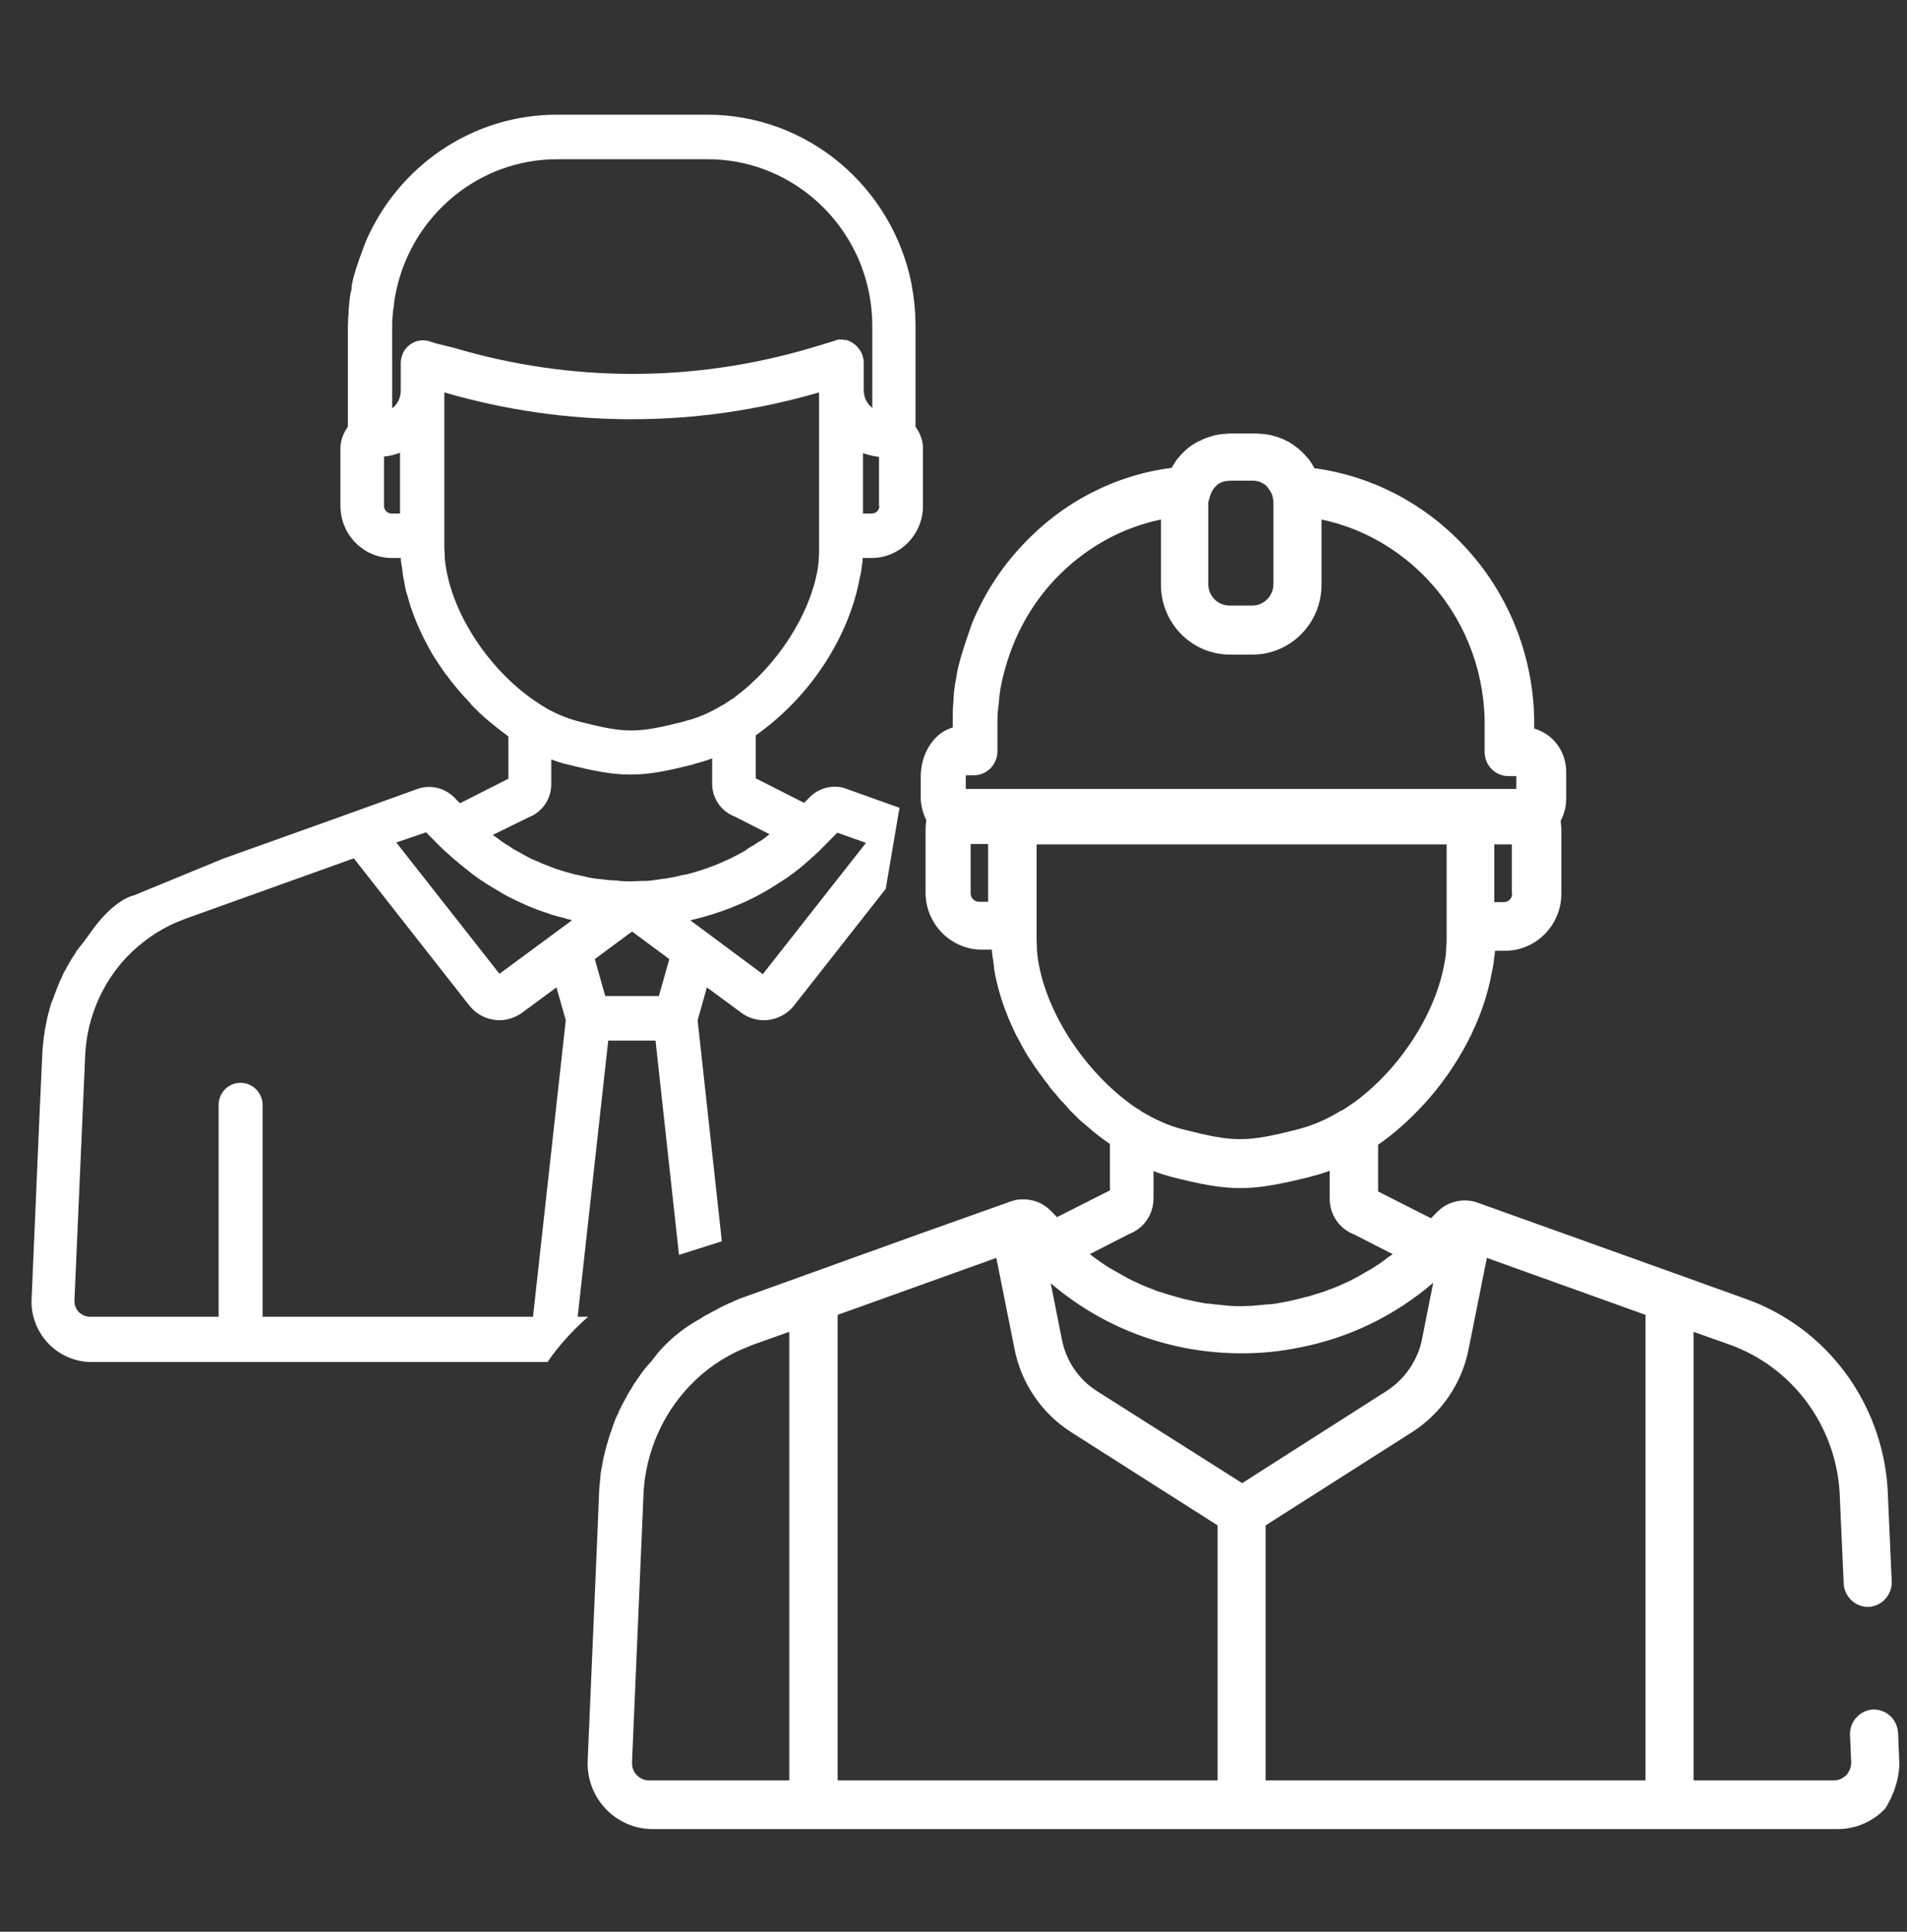 <svg width="79" height="80" viewBox="0 0 79 80" fill="none" xmlns="http://www.w3.org/2000/svg">
<rect x="0" y="0" width="79" height="80" fill="#333333" stroke="none"/>
<path d="M78.676 72.859L78.63 71.766C78.599 71.203 78.136 70.781 77.596 70.797C77.04 70.828 76.624 71.297 76.639 71.844L76.686 72.938V72.953C76.701 73.156 76.624 73.344 76.5 73.5C76.362 73.641 76.176 73.734 75.976 73.734H70.159V55.156L71.655 55.688C74.232 56.609 76.022 59 76.207 61.766L76.377 65.578C76.408 66.141 76.871 66.562 77.411 66.547C77.966 66.516 78.383 66.047 78.367 65.5L78.198 61.672V61.656C77.966 58.078 75.667 54.984 72.334 53.797L69.557 52.797C69.542 52.797 69.526 52.781 69.511 52.781L61.225 49.812C61.194 49.797 61.163 49.797 61.132 49.781C61.117 49.781 61.102 49.781 61.086 49.766C60.531 49.625 59.944 49.781 59.543 50.188L59.281 50.453L57.09 49.344V47.406C57.753 46.953 58.37 46.391 58.941 45.781L58.957 45.766C60.392 44.203 61.441 42.25 61.796 40.297C61.811 40.25 61.811 40.188 61.827 40.141C61.842 40.094 61.842 40.031 61.858 39.984C61.873 39.891 61.888 39.812 61.888 39.719C61.888 39.703 61.888 39.672 61.904 39.656C61.919 39.562 61.919 39.469 61.935 39.375H62.351C63.632 39.375 64.681 38.312 64.681 37.016V34.375C64.681 34.25 64.666 34.125 64.65 34C64.789 33.734 64.882 33.422 64.882 33.094V31.969C64.882 31.109 64.326 30.391 63.555 30.172V30.016C63.555 29.922 63.555 29.828 63.555 29.734C63.493 27.047 62.444 24.5 60.623 22.578C58.957 20.812 56.781 19.703 54.451 19.391C54.42 19.328 54.374 19.266 54.343 19.203C54.328 19.188 54.328 19.172 54.312 19.156C54.266 19.094 54.235 19.031 54.189 18.984C54.174 18.969 54.174 18.969 54.158 18.953C54.096 18.891 54.05 18.828 53.988 18.766C53.927 18.703 53.865 18.656 53.803 18.594L53.788 18.578C53.649 18.469 53.51 18.375 53.356 18.281C53.34 18.281 53.325 18.266 53.309 18.266C53.232 18.219 53.155 18.188 53.078 18.156H53.063C52.986 18.125 52.924 18.094 52.847 18.078C52.831 18.078 52.8 18.062 52.785 18.062C52.708 18.031 52.631 18.016 52.538 18H52.523C52.446 17.984 52.368 17.969 52.291 17.969C52.276 17.969 52.245 17.969 52.23 17.969C52.137 17.953 52.06 17.953 51.967 17.953H51.026C50.933 17.953 50.856 17.953 50.764 17.969C50.748 17.969 50.717 17.969 50.702 17.969C50.625 17.984 50.548 17.984 50.471 18H50.455C50.378 18.016 50.285 18.031 50.208 18.062C50.193 18.062 50.162 18.078 50.146 18.078C50.069 18.109 49.992 18.125 49.93 18.156H49.915C49.838 18.188 49.761 18.234 49.684 18.266C49.668 18.266 49.653 18.281 49.637 18.281C49.56 18.328 49.498 18.359 49.421 18.406C49.344 18.453 49.282 18.516 49.205 18.562L49.19 18.578C49.128 18.625 49.066 18.688 49.005 18.75C48.943 18.812 48.881 18.875 48.835 18.938C48.819 18.953 48.819 18.953 48.804 18.969C48.758 19.031 48.712 19.078 48.681 19.141C48.665 19.156 48.665 19.172 48.65 19.188C48.603 19.25 48.573 19.312 48.542 19.375C46.196 19.672 44.021 20.797 42.37 22.562C41.475 23.5 40.781 24.594 40.287 25.766C40.287 25.766 39.747 27.234 39.639 27.906C39.623 28.031 39.593 28.188 39.562 28.344C39.562 28.391 39.546 28.438 39.546 28.484C39.531 28.578 39.515 28.672 39.515 28.766C39.5 28.844 39.5 28.922 39.5 29C39.5 29.078 39.484 29.156 39.484 29.219C39.469 29.375 39.469 29.531 39.469 29.688C39.469 29.781 39.469 29.875 39.469 29.969V30.125C39.407 30.141 39.346 30.172 39.299 30.188C39.284 30.188 39.269 30.203 39.238 30.219C39.191 30.234 39.13 30.266 39.083 30.297C39.083 30.297 38.142 30.812 38.142 32.203V33.062C38.142 33.125 38.142 33.172 38.158 33.234C38.158 33.25 38.158 33.25 38.158 33.266C38.188 33.516 38.266 33.75 38.374 33.969C38.358 34.094 38.343 34.219 38.343 34.328V36.969C38.343 38.266 39.392 39.328 40.673 39.328H41.089C41.089 39.422 41.105 39.531 41.12 39.625C41.12 39.656 41.12 39.688 41.136 39.703C41.151 39.781 41.151 39.875 41.166 39.953C41.166 40 41.182 40.047 41.182 40.109C41.197 40.172 41.197 40.234 41.213 40.281C41.228 40.406 41.259 40.531 41.29 40.656C41.29 40.672 41.305 40.703 41.305 40.719C41.321 40.797 41.352 40.891 41.367 40.969C41.367 40.984 41.382 41 41.382 41.016C41.552 41.656 41.814 42.297 42.123 42.922C42.123 42.922 42.123 42.938 42.138 42.938C42.262 43.188 42.401 43.438 42.54 43.672C42.555 43.703 42.571 43.734 42.601 43.766C42.632 43.828 42.678 43.891 42.725 43.953C42.756 44 42.786 44.047 42.817 44.094C42.848 44.141 42.879 44.203 42.925 44.25C42.987 44.344 43.049 44.438 43.126 44.531C43.157 44.578 43.188 44.609 43.218 44.656C43.265 44.719 43.311 44.797 43.373 44.859C43.404 44.891 43.434 44.938 43.45 44.969C43.512 45.062 43.589 45.141 43.666 45.234C43.681 45.25 43.681 45.266 43.697 45.266C43.774 45.359 43.851 45.453 43.928 45.547C43.959 45.578 43.99 45.609 44.021 45.641C44.083 45.703 44.129 45.766 44.191 45.828C44.221 45.859 44.252 45.891 44.283 45.938C44.36 46.016 44.422 46.078 44.499 46.156C44.545 46.203 44.607 46.25 44.654 46.312C44.7 46.359 44.746 46.391 44.792 46.438C44.854 46.484 44.9 46.531 44.962 46.578C44.993 46.609 45.024 46.625 45.055 46.656C45.348 46.922 45.656 47.156 45.98 47.375V49.297L43.789 50.406L43.527 50.141C43.28 49.891 42.972 49.734 42.632 49.688C42.601 49.688 42.555 49.672 42.524 49.672C42.493 49.672 42.447 49.672 42.416 49.672C42.385 49.672 42.339 49.672 42.308 49.672C42.2 49.672 42.108 49.688 42 49.719C41.984 49.719 41.953 49.734 41.938 49.734C41.907 49.75 41.876 49.75 41.845 49.766L38.111 51.094L36.121 51.812L35.936 51.875L33.559 52.734C33.544 52.734 33.529 52.75 33.513 52.75L30.736 53.75C30.628 53.781 30.535 53.828 30.427 53.875C30.396 53.891 30.366 53.906 30.335 53.922C30.304 53.938 30.288 53.938 30.258 53.953C30.211 53.969 30.165 53.984 30.119 54.016C30.072 54.031 30.026 54.062 29.98 54.078C29.934 54.109 29.872 54.125 29.826 54.156C29.779 54.188 29.733 54.203 29.687 54.234C29.64 54.266 29.594 54.281 29.532 54.312C29.486 54.344 29.44 54.359 29.393 54.391C29.347 54.422 29.285 54.453 29.239 54.469C29.193 54.5 29.147 54.516 29.116 54.547C29.085 54.562 29.054 54.578 29.023 54.609C29.023 54.609 27.866 55.172 27.033 56.312C27.002 56.359 26.971 56.391 26.94 56.422C26.894 56.469 26.863 56.516 26.817 56.562C26.786 56.594 26.77 56.625 26.74 56.656C26.693 56.703 26.663 56.766 26.616 56.812C26.585 56.844 26.57 56.875 26.539 56.922C26.508 56.969 26.462 57.031 26.431 57.078C26.4 57.109 26.385 57.141 26.354 57.188C26.323 57.234 26.277 57.297 26.246 57.344C26.23 57.375 26.2 57.422 26.184 57.453C26.153 57.516 26.122 57.562 26.076 57.625C26.061 57.656 26.03 57.703 26.014 57.734C25.984 57.797 25.953 57.844 25.922 57.906C25.906 57.938 25.875 57.984 25.86 58.016C25.829 58.078 25.798 58.125 25.767 58.188C25.752 58.234 25.721 58.266 25.706 58.312C25.675 58.375 25.644 58.422 25.629 58.484C25.613 58.531 25.598 58.562 25.567 58.609C25.536 58.672 25.521 58.719 25.49 58.781C25.474 58.828 25.459 58.875 25.444 58.906C25.428 58.969 25.397 59.016 25.382 59.078C25.366 59.125 25.351 59.172 25.335 59.219C25.32 59.281 25.289 59.328 25.274 59.391C25.258 59.438 25.243 59.484 25.227 59.531C25.212 59.594 25.197 59.641 25.181 59.703C25.166 59.75 25.15 59.797 25.135 59.844C25.119 59.906 25.104 59.953 25.089 60.016C25.073 60.062 25.073 60.109 25.058 60.156C25.042 60.219 25.027 60.266 25.012 60.328C24.996 60.375 24.996 60.422 24.981 60.484C24.965 60.547 24.965 60.594 24.95 60.656C24.934 60.703 24.934 60.766 24.919 60.812C24.904 60.875 24.904 60.922 24.888 60.984C24.888 61.031 24.873 61.094 24.873 61.141C24.873 61.203 24.857 61.25 24.857 61.312C24.857 61.375 24.842 61.422 24.842 61.484C24.842 61.531 24.826 61.594 24.826 61.641L24.734 63.859L24.348 72.859C24.302 73.609 24.564 74.344 25.073 74.891C25.582 75.438 26.292 75.75 27.048 75.75H76.13C76.871 75.75 77.596 75.438 78.105 74.891C78.445 74.344 78.722 73.594 78.676 72.859ZM32.711 73.734H26.894C26.693 73.734 26.508 73.656 26.369 73.5C26.23 73.359 26.169 73.156 26.184 72.953V72.938L26.663 61.766C26.77 60.109 27.449 58.594 28.529 57.438C28.545 57.422 28.545 57.422 28.56 57.406C29.193 56.734 29.964 56.203 30.813 55.844C30.828 55.844 30.844 55.828 30.859 55.828C30.967 55.781 31.091 55.734 31.199 55.688L32.696 55.156V73.734H32.711ZM62.645 37.016C62.645 37.203 62.49 37.359 62.305 37.359H61.904V34.969H62.629V37.016H62.645ZM50.116 20.578C50.162 20.422 50.224 20.297 50.316 20.188C50.347 20.156 50.378 20.125 50.409 20.094C50.409 20.094 50.424 20.094 50.424 20.078C50.486 20.031 50.563 19.984 50.656 19.953H50.671C50.717 19.938 50.748 19.922 50.794 19.922H50.81C50.856 19.922 50.903 19.906 50.949 19.906H51.89C51.936 19.906 51.983 19.906 52.029 19.922H52.044C52.091 19.922 52.121 19.938 52.168 19.953H52.183C52.26 19.984 52.337 20.031 52.415 20.078C52.415 20.078 52.43 20.078 52.43 20.094C52.461 20.125 52.492 20.156 52.523 20.188C52.523 20.188 52.523 20.188 52.523 20.203C52.615 20.312 52.692 20.438 52.723 20.578C52.723 20.578 52.723 20.578 52.723 20.594C52.739 20.656 52.754 20.734 52.754 20.797V24.188C52.754 24.672 52.368 25.078 51.875 25.078H50.933C50.455 25.078 50.054 24.688 50.054 24.188V20.797C50.085 20.719 50.1 20.641 50.116 20.578ZM40.95 37.344H40.549C40.364 37.344 40.21 37.188 40.21 37V34.953H40.935V37.344H40.95ZM40.009 32.641V32.109H40.333C40.889 32.109 41.321 31.656 41.321 31.109V30.016C41.321 29.938 41.321 29.859 41.321 29.781C41.321 29.625 41.336 29.469 41.352 29.328C41.352 29.281 41.352 29.25 41.367 29.219C41.382 29.094 41.382 28.984 41.398 28.859C41.398 28.828 41.413 28.781 41.413 28.75C41.429 28.625 41.444 28.5 41.475 28.375C41.475 28.344 41.49 28.312 41.49 28.297C41.521 28.141 41.552 28 41.598 27.844C41.969 26.406 42.678 25.078 43.712 23.984C44.916 22.719 46.428 21.859 48.094 21.516V24.219C48.094 25.812 49.375 27.109 50.949 27.109H51.89C53.464 27.109 54.745 25.812 54.745 24.219V21.516C56.395 21.859 57.923 22.719 59.127 23.984C60.608 25.547 61.456 27.625 61.503 29.812C61.503 29.891 61.503 29.969 61.503 30.047V31.141C61.503 31.703 61.95 32.141 62.49 32.141H62.814V32.672H40.009V32.641ZM42.972 39.531C42.972 39.516 42.972 39.5 42.972 39.484C42.956 39.406 42.956 39.312 42.956 39.234C42.956 39.219 42.956 39.203 42.956 39.188C42.956 39.094 42.941 39 42.941 38.906V34.969H59.929V38.891C59.929 38.984 59.929 39.078 59.913 39.188C59.913 39.203 59.913 39.203 59.913 39.219C59.913 39.297 59.898 39.391 59.898 39.484C59.898 39.5 59.898 39.516 59.898 39.531C59.883 39.625 59.867 39.719 59.852 39.812C59.497 41.969 57.985 44.266 56.118 45.641C56.102 45.656 56.087 45.656 56.071 45.672C56.01 45.719 55.948 45.75 55.886 45.797C55.855 45.812 55.825 45.844 55.794 45.859C55.778 45.875 55.763 45.875 55.747 45.891C55.686 45.938 55.624 45.969 55.562 46C55.562 46 55.562 46 55.547 46C54.991 46.344 54.42 46.594 53.834 46.75L53.726 46.781C51.612 47.312 51.118 47.312 48.989 46.766C48.418 46.625 47.847 46.359 47.292 46.031C47.276 46.016 47.246 46 47.23 45.984C47.169 45.938 47.107 45.906 47.03 45.859C47.014 45.844 46.999 45.844 46.983 45.828C44.947 44.406 43.249 41.859 42.972 39.531ZM46.767 51.109C47.385 50.875 47.786 50.297 47.786 49.625V48.5C48.033 48.594 48.279 48.672 48.511 48.734C49.73 49.047 50.548 49.203 51.381 49.203C52.199 49.203 53.016 49.047 54.22 48.75L54.328 48.719C54.59 48.656 54.837 48.578 55.084 48.484V49.641C55.084 50.312 55.485 50.891 56.102 51.125L57.692 51.938C57.676 51.953 57.661 51.969 57.63 51.984C57.584 52.016 57.537 52.047 57.491 52.078C57.414 52.141 57.321 52.203 57.244 52.266C57.198 52.297 57.151 52.328 57.105 52.359C57.013 52.422 56.935 52.469 56.843 52.531C56.797 52.562 56.75 52.594 56.704 52.609C56.596 52.672 56.488 52.734 56.38 52.797C56.349 52.812 56.334 52.828 56.303 52.844C56.164 52.922 56.025 52.984 55.886 53.062C55.855 53.078 55.809 53.094 55.778 53.109C55.67 53.156 55.578 53.203 55.47 53.25C55.423 53.266 55.362 53.297 55.315 53.312C55.223 53.344 55.13 53.391 55.022 53.422C54.976 53.438 54.914 53.469 54.868 53.484C54.775 53.516 54.667 53.547 54.559 53.578C54.513 53.594 54.467 53.609 54.42 53.625C54.282 53.672 54.158 53.703 54.019 53.734C54.004 53.734 53.988 53.75 53.973 53.75C53.819 53.781 53.664 53.828 53.51 53.859C53.464 53.875 53.417 53.875 53.371 53.891C53.263 53.906 53.155 53.938 53.032 53.953C52.97 53.969 52.924 53.969 52.862 53.984C52.754 54 52.661 54.016 52.553 54.016C52.492 54.016 52.446 54.031 52.384 54.031C52.276 54.047 52.168 54.047 52.044 54.062C51.998 54.062 51.952 54.062 51.905 54.078C51.751 54.078 51.581 54.094 51.427 54.094C51.273 54.094 51.103 54.094 50.949 54.078C50.903 54.078 50.856 54.078 50.81 54.062C50.702 54.062 50.594 54.047 50.471 54.031C50.409 54.031 50.362 54.016 50.301 54.016C50.193 54 50.085 53.984 49.992 53.984C49.93 53.984 49.884 53.969 49.822 53.953C49.714 53.938 49.606 53.922 49.483 53.891C49.437 53.875 49.39 53.875 49.344 53.859C49.19 53.828 49.035 53.797 48.881 53.75C48.866 53.75 48.85 53.734 48.835 53.734C48.696 53.703 48.573 53.656 48.434 53.625C48.388 53.609 48.341 53.594 48.295 53.578C48.187 53.547 48.094 53.516 47.986 53.484C47.94 53.469 47.878 53.453 47.832 53.422C47.739 53.391 47.631 53.344 47.539 53.312C47.492 53.297 47.431 53.266 47.385 53.25C47.276 53.203 47.169 53.156 47.076 53.109C47.045 53.094 46.999 53.078 46.968 53.062C46.829 53 46.69 52.922 46.551 52.844C46.52 52.828 46.505 52.812 46.474 52.797C46.366 52.734 46.258 52.672 46.135 52.609C46.088 52.578 46.042 52.547 45.996 52.531C45.903 52.469 45.811 52.422 45.734 52.359C45.687 52.328 45.641 52.297 45.595 52.266C45.502 52.203 45.425 52.141 45.332 52.078C45.286 52.047 45.24 52.016 45.209 51.984C45.194 51.969 45.178 51.953 45.147 51.938L46.767 51.109ZM50.44 73.734H34.701V54.453L41.274 52.094L42.03 55.875C42.308 57.297 43.172 58.547 44.376 59.312L50.44 63.172V73.734ZM45.44 57.609C44.684 57.125 44.16 56.359 43.99 55.469L43.527 53.141C43.558 53.172 43.604 53.203 43.635 53.234C45.826 55.062 48.557 56.047 51.443 56.047C52.245 56.047 53.032 55.969 53.803 55.812C55.855 55.422 57.769 54.5 59.373 53.125L58.91 55.453C58.741 56.328 58.201 57.109 57.46 57.594L51.458 61.422L45.44 57.609ZM68.168 73.734H52.43V63.172L58.494 59.312C59.697 58.547 60.562 57.297 60.839 55.875L61.595 52.094L68.168 54.453V73.734Z" fill="white"/>
<path d="M24.363 54.531H23.931L25.197 43.094H27.156L28.128 51.969L29.903 51.406L28.9 42.25L29.285 40.891L30.705 41.938C30.998 42.156 31.322 42.25 31.646 42.25C32.124 42.25 32.587 42.031 32.896 41.641L36.692 36.812L37.263 33.453L35.072 32.672C35.01 32.641 34.933 32.625 34.871 32.609C34.84 32.609 34.809 32.594 34.794 32.594H34.778C34.331 32.531 33.868 32.688 33.544 33.016L33.313 33.25L31.307 32.234V30.453C31.909 30.031 32.479 29.531 33.004 28.969L33.019 28.953C34.331 27.531 35.288 25.734 35.612 23.953C35.627 23.906 35.627 23.859 35.642 23.828C35.658 23.781 35.658 23.734 35.673 23.672C35.689 23.594 35.689 23.516 35.704 23.438C35.704 23.422 35.704 23.391 35.72 23.375C35.735 23.281 35.735 23.203 35.735 23.109H36.105C37.278 23.109 38.235 22.141 38.235 20.953V18.547C38.235 18.203 38.08 17.891 37.926 17.672V13.5C37.926 12.891 37.864 12.312 37.756 11.734C36.954 7.75 33.467 4.75 29.301 4.75H23.067C19.549 4.75 16.51 6.891 15.167 9.969C15.167 9.969 14.566 11.484 14.566 11.922C14.566 11.953 14.566 11.984 14.55 12.016C14.55 12.031 14.55 12.062 14.535 12.078C14.519 12.141 14.519 12.188 14.504 12.25C14.488 12.328 14.488 12.422 14.473 12.5C14.473 12.562 14.457 12.609 14.457 12.672C14.442 12.766 14.442 12.859 14.442 12.938C14.442 12.984 14.442 13.031 14.427 13.094C14.427 13.234 14.411 13.375 14.411 13.516V14.547V17.062V17.672C14.257 17.891 14.103 18.203 14.103 18.547V20.953C14.103 22.141 15.059 23.109 16.232 23.109H16.602C16.602 23.203 16.618 23.297 16.633 23.391C16.633 23.422 16.633 23.438 16.648 23.469C16.664 23.547 16.664 23.625 16.679 23.703C16.679 23.75 16.695 23.797 16.695 23.828C16.71 23.891 16.71 23.938 16.726 24C16.741 24.109 16.772 24.219 16.787 24.328C16.787 24.359 16.803 24.375 16.803 24.406C16.818 24.484 16.834 24.547 16.865 24.625C16.865 24.641 16.88 24.656 16.88 24.672C17.034 25.266 17.266 25.844 17.544 26.406C17.544 26.422 17.559 26.422 17.559 26.438C17.667 26.656 17.79 26.875 17.914 27.094C17.929 27.125 17.945 27.156 17.976 27.188C18.006 27.25 18.037 27.297 18.084 27.359C18.114 27.406 18.145 27.453 18.176 27.5C18.207 27.547 18.238 27.594 18.269 27.641C18.33 27.734 18.392 27.812 18.454 27.906C18.485 27.938 18.5 27.969 18.531 28C18.577 28.062 18.623 28.125 18.67 28.188C18.701 28.219 18.716 28.25 18.747 28.281C18.809 28.359 18.886 28.453 18.948 28.531L18.963 28.547C19.04 28.641 19.117 28.719 19.194 28.812C19.225 28.844 19.241 28.875 19.272 28.891C19.333 28.953 19.38 29.016 19.441 29.078C19.472 29.109 19.503 29.141 19.518 29.172C19.58 29.25 19.657 29.312 19.735 29.391C19.781 29.438 19.812 29.469 19.858 29.516C19.904 29.562 19.951 29.594 19.997 29.641C20.043 29.688 20.089 29.734 20.136 29.766C20.166 29.797 20.197 29.812 20.228 29.844C20.506 30.078 20.784 30.297 21.061 30.5V32.25L19.056 33.266L18.824 33.031C18.423 32.625 17.821 32.484 17.297 32.672L13.871 33.906L9.242 35.562L5.555 37.078C5.555 37.078 4.737 37.203 3.734 38.641C3.564 38.891 3.364 39.141 3.178 39.375C3.163 39.391 3.148 39.406 3.148 39.438C3.117 39.484 3.086 39.531 3.055 39.578C3.04 39.609 3.009 39.641 2.993 39.672C2.962 39.719 2.932 39.766 2.901 39.828C2.885 39.859 2.854 39.891 2.839 39.938C2.808 39.984 2.777 40.031 2.746 40.094C2.731 40.125 2.716 40.172 2.685 40.203C2.654 40.25 2.623 40.312 2.608 40.359C2.592 40.391 2.577 40.438 2.561 40.469C2.53 40.516 2.515 40.578 2.484 40.625C2.469 40.656 2.453 40.703 2.438 40.734C2.422 40.781 2.392 40.844 2.376 40.891C2.361 40.922 2.345 40.969 2.33 41.016C2.314 41.062 2.284 41.125 2.268 41.172C2.253 41.219 2.237 41.25 2.222 41.297C2.206 41.344 2.191 41.406 2.16 41.453C2.145 41.5 2.129 41.531 2.114 41.578C2.098 41.625 2.083 41.688 2.067 41.734C2.052 41.781 2.037 41.828 2.037 41.859C2.021 41.906 2.006 41.969 1.99 42.016C1.975 42.062 1.975 42.109 1.959 42.156C1.944 42.203 1.929 42.266 1.929 42.312C1.913 42.359 1.913 42.406 1.898 42.453C1.882 42.5 1.882 42.562 1.867 42.609C1.851 42.656 1.851 42.703 1.851 42.75C1.836 42.797 1.836 42.859 1.821 42.906C1.821 42.953 1.805 43 1.805 43.047C1.805 43.094 1.79 43.156 1.79 43.203C1.79 43.25 1.774 43.297 1.774 43.359C1.774 43.406 1.759 43.453 1.759 43.5L1.635 46.219L1.311 53.75C1.265 54.438 1.512 55.109 1.975 55.609C2.438 56.109 3.101 56.406 3.78 56.406H22.681C23.16 55.703 23.746 55.078 24.363 54.531ZM27.295 41.25H25.073L24.641 39.719L26.184 38.578L27.727 39.719L27.295 41.25ZM32.325 36.531C32.402 36.484 32.464 36.438 32.541 36.391C32.618 36.344 32.68 36.297 32.742 36.25C32.803 36.203 32.865 36.172 32.911 36.125C33.035 36.031 33.158 35.938 33.266 35.844C33.313 35.812 33.343 35.766 33.39 35.734C33.482 35.656 33.575 35.578 33.652 35.5C33.698 35.469 33.729 35.438 33.776 35.391C33.899 35.281 34.007 35.172 34.13 35.047L34.408 34.766L34.686 34.484L35.874 34.906L31.6 40.344L28.591 38.109H28.607C29.502 37.906 30.381 37.594 31.199 37.188C31.214 37.172 31.23 37.172 31.261 37.156C31.569 37 31.862 36.828 32.155 36.641C32.217 36.594 32.279 36.562 32.325 36.531ZM36.429 20.953C36.429 21.125 36.291 21.266 36.121 21.266H35.751V18.766C35.967 18.844 36.182 18.891 36.414 18.922V20.953H36.429ZM16.587 21.266H16.216C16.047 21.266 15.908 21.125 15.908 20.953V18.906C16.139 18.891 16.355 18.828 16.571 18.75V21.266H16.587ZM18.053 14.219L17.759 14.125C17.729 14.109 17.698 14.109 17.682 14.109C17.435 14.062 17.173 14.125 16.973 14.281C16.803 14.406 16.679 14.594 16.633 14.812C16.618 14.875 16.602 14.953 16.602 15.031V16.172C16.602 16.422 16.51 16.656 16.34 16.828C16.309 16.859 16.278 16.891 16.247 16.906V16.672V13.5C16.247 13.375 16.247 13.234 16.263 13.109C16.263 13.062 16.263 13.031 16.278 12.984C16.278 12.891 16.294 12.812 16.309 12.719C16.309 12.672 16.325 12.625 16.325 12.562C16.34 12.484 16.34 12.406 16.355 12.328C16.371 12.281 16.371 12.219 16.386 12.172C16.402 12.094 16.417 12.031 16.433 11.953C17.127 8.891 19.843 6.594 23.083 6.594H29.316C32.603 6.594 35.365 8.969 35.997 12.109C36.09 12.562 36.136 13.031 36.136 13.5V16.891C36.105 16.859 36.075 16.844 36.044 16.812C35.874 16.641 35.781 16.406 35.781 16.156V15.016C35.781 14.938 35.766 14.875 35.751 14.797C35.704 14.594 35.581 14.406 35.411 14.266C35.38 14.234 35.334 14.219 35.303 14.188C35.288 14.188 35.288 14.172 35.272 14.172C35.241 14.156 35.21 14.141 35.18 14.125C35.164 14.125 35.164 14.109 35.149 14.109C35.102 14.094 35.072 14.078 35.025 14.078C35.01 14.078 35.01 14.078 34.994 14.078C34.964 14.078 34.933 14.078 34.886 14.062H34.871H34.856C34.825 14.062 34.809 14.062 34.778 14.062C34.763 14.062 34.748 14.062 34.748 14.062C34.701 14.062 34.67 14.078 34.624 14.094L34.439 14.156L33.606 14.406C28.761 15.844 23.654 15.844 18.809 14.406L18.053 14.219ZM18.438 23.25C18.438 23.234 18.438 23.219 18.438 23.219C18.423 23.141 18.423 23.062 18.423 22.984C18.423 22.969 18.423 22.969 18.423 22.953C18.423 22.859 18.407 22.781 18.407 22.688V16.25C23.484 17.734 28.853 17.734 33.93 16.25V22.672C33.93 22.766 33.93 22.844 33.93 22.938C33.93 22.953 33.93 22.969 33.93 22.969C33.93 23.047 33.914 23.125 33.914 23.203C33.914 23.219 33.914 23.234 33.914 23.25C33.899 23.328 33.899 23.422 33.883 23.5C33.883 23.5 33.883 23.5 33.883 23.516C33.559 25.484 32.171 27.578 30.474 28.844C30.458 28.859 30.443 28.859 30.443 28.875C30.381 28.922 30.335 28.953 30.273 28.984C30.242 29 30.211 29.031 30.18 29.047C30.165 29.062 30.149 29.062 30.134 29.078C30.072 29.109 30.026 29.156 29.964 29.188C29.964 29.188 29.964 29.188 29.949 29.188C29.44 29.5 28.915 29.734 28.39 29.859L28.298 29.891C26.354 30.375 25.922 30.375 23.962 29.875C23.438 29.734 22.913 29.516 22.419 29.203C22.404 29.188 22.373 29.172 22.358 29.156C22.296 29.125 22.25 29.078 22.188 29.047C22.172 29.031 22.157 29.031 22.142 29.016C20.244 27.719 18.685 25.375 18.438 23.25ZM21.91 33.844C22.465 33.625 22.836 33.094 22.836 32.484V31.453C23.052 31.531 23.283 31.609 23.499 31.656C24.61 31.938 25.366 32.078 26.122 32.078C26.863 32.078 27.619 31.938 28.715 31.656L28.807 31.625C29.039 31.562 29.27 31.5 29.502 31.406V32.453C29.502 33.062 29.872 33.594 30.427 33.812L31.878 34.547C31.862 34.562 31.831 34.578 31.816 34.594C31.785 34.625 31.754 34.641 31.723 34.672C31.708 34.688 31.692 34.688 31.677 34.703C31.615 34.75 31.554 34.797 31.477 34.844C31.477 34.844 31.477 34.844 31.461 34.844C31.399 34.891 31.338 34.922 31.276 34.969C31.23 35 31.183 35.031 31.137 35.047C31.06 35.094 30.983 35.141 30.921 35.188C30.906 35.203 30.875 35.219 30.859 35.234C30.581 35.391 30.288 35.547 29.995 35.672C29.98 35.672 29.98 35.672 29.964 35.688C29.548 35.875 29.1 36.031 28.653 36.156C28.545 36.188 28.437 36.219 28.313 36.234H28.298C28.19 36.266 28.082 36.281 27.974 36.312C27.835 36.344 27.681 36.359 27.542 36.391C27.526 36.391 27.511 36.391 27.496 36.391C27.465 36.391 27.434 36.406 27.388 36.406C27.326 36.422 27.264 36.422 27.187 36.438C27.156 36.438 27.125 36.438 27.094 36.453C27.048 36.453 27.017 36.453 26.971 36.469C26.894 36.469 26.801 36.484 26.724 36.484C26.709 36.484 26.693 36.484 26.693 36.484C26.647 36.484 26.616 36.484 26.57 36.484C26.431 36.484 26.292 36.5 26.153 36.5C26.014 36.5 25.86 36.5 25.721 36.484C25.675 36.484 25.629 36.484 25.582 36.469C25.49 36.469 25.382 36.453 25.289 36.453C25.243 36.453 25.181 36.438 25.135 36.438C25.042 36.422 24.95 36.422 24.857 36.406C24.811 36.406 24.749 36.391 24.703 36.391C24.61 36.375 24.502 36.359 24.41 36.344C24.363 36.328 24.317 36.328 24.271 36.312C24.132 36.281 23.993 36.25 23.854 36.219C23.823 36.219 23.808 36.203 23.777 36.203C23.669 36.172 23.561 36.141 23.438 36.109C23.391 36.094 23.33 36.078 23.283 36.062C23.206 36.031 23.114 36.016 23.036 35.984C22.975 35.969 22.928 35.938 22.867 35.922C22.79 35.891 22.712 35.859 22.635 35.828C22.573 35.812 22.527 35.781 22.465 35.766C22.388 35.734 22.311 35.688 22.219 35.656C22.172 35.641 22.126 35.609 22.064 35.594C21.941 35.531 21.817 35.469 21.709 35.406C21.663 35.375 21.617 35.359 21.571 35.328C21.494 35.281 21.416 35.25 21.339 35.203C21.277 35.172 21.231 35.141 21.169 35.094C21.108 35.047 21.046 35.016 20.969 34.969C20.907 34.938 20.861 34.891 20.799 34.859C20.737 34.812 20.676 34.766 20.614 34.719C20.568 34.688 20.506 34.641 20.46 34.609C20.444 34.594 20.429 34.594 20.413 34.578L21.91 33.844ZM17.651 34.469L18.207 35.031C18.33 35.156 18.454 35.266 18.577 35.375C18.608 35.406 18.654 35.438 18.685 35.469C18.778 35.562 18.886 35.641 18.978 35.719C19.009 35.75 19.04 35.781 19.071 35.797C19.194 35.906 19.333 36 19.457 36.109C19.488 36.125 19.503 36.141 19.534 36.172C19.642 36.25 19.75 36.328 19.858 36.406C19.904 36.438 19.935 36.469 19.981 36.484C20.089 36.562 20.213 36.641 20.321 36.703C20.352 36.719 20.367 36.734 20.398 36.75C20.537 36.828 20.676 36.922 20.815 37C20.845 37.016 20.892 37.047 20.923 37.062C21.031 37.125 21.139 37.172 21.262 37.234C21.308 37.25 21.339 37.281 21.386 37.297C21.54 37.359 21.679 37.438 21.833 37.5C21.848 37.5 21.848 37.5 21.864 37.516C22.003 37.578 22.157 37.625 22.296 37.688C22.342 37.703 22.388 37.719 22.435 37.734C22.558 37.781 22.681 37.812 22.79 37.859C22.82 37.875 22.867 37.891 22.898 37.891C23.052 37.938 23.206 37.984 23.36 38.016C23.391 38.031 23.422 38.031 23.453 38.047C23.53 38.062 23.623 38.094 23.7 38.109L20.691 40.328L16.417 34.891L17.651 34.469ZM9.967 44.844C9.458 44.844 9.057 45.25 9.057 45.766V54.531H3.734C3.549 54.531 3.379 54.453 3.256 54.328C3.132 54.188 3.07 54.016 3.086 53.828V53.812L3.533 43.609C3.626 42.109 4.243 40.719 5.215 39.672L5.231 39.656C5.246 39.641 5.246 39.641 5.261 39.625C5.848 39.016 6.558 38.516 7.329 38.188C7.344 38.188 7.36 38.172 7.375 38.172C7.483 38.125 7.576 38.094 7.684 38.047L14.658 35.547L19.441 41.641C19.765 42.047 20.228 42.25 20.691 42.25C21.015 42.25 21.355 42.141 21.632 41.938L23.052 40.891L23.438 42.25L22.08 54.531H10.878V45.766C10.878 45.25 10.461 44.844 9.967 44.844Z" fill="white"/>
</svg>
